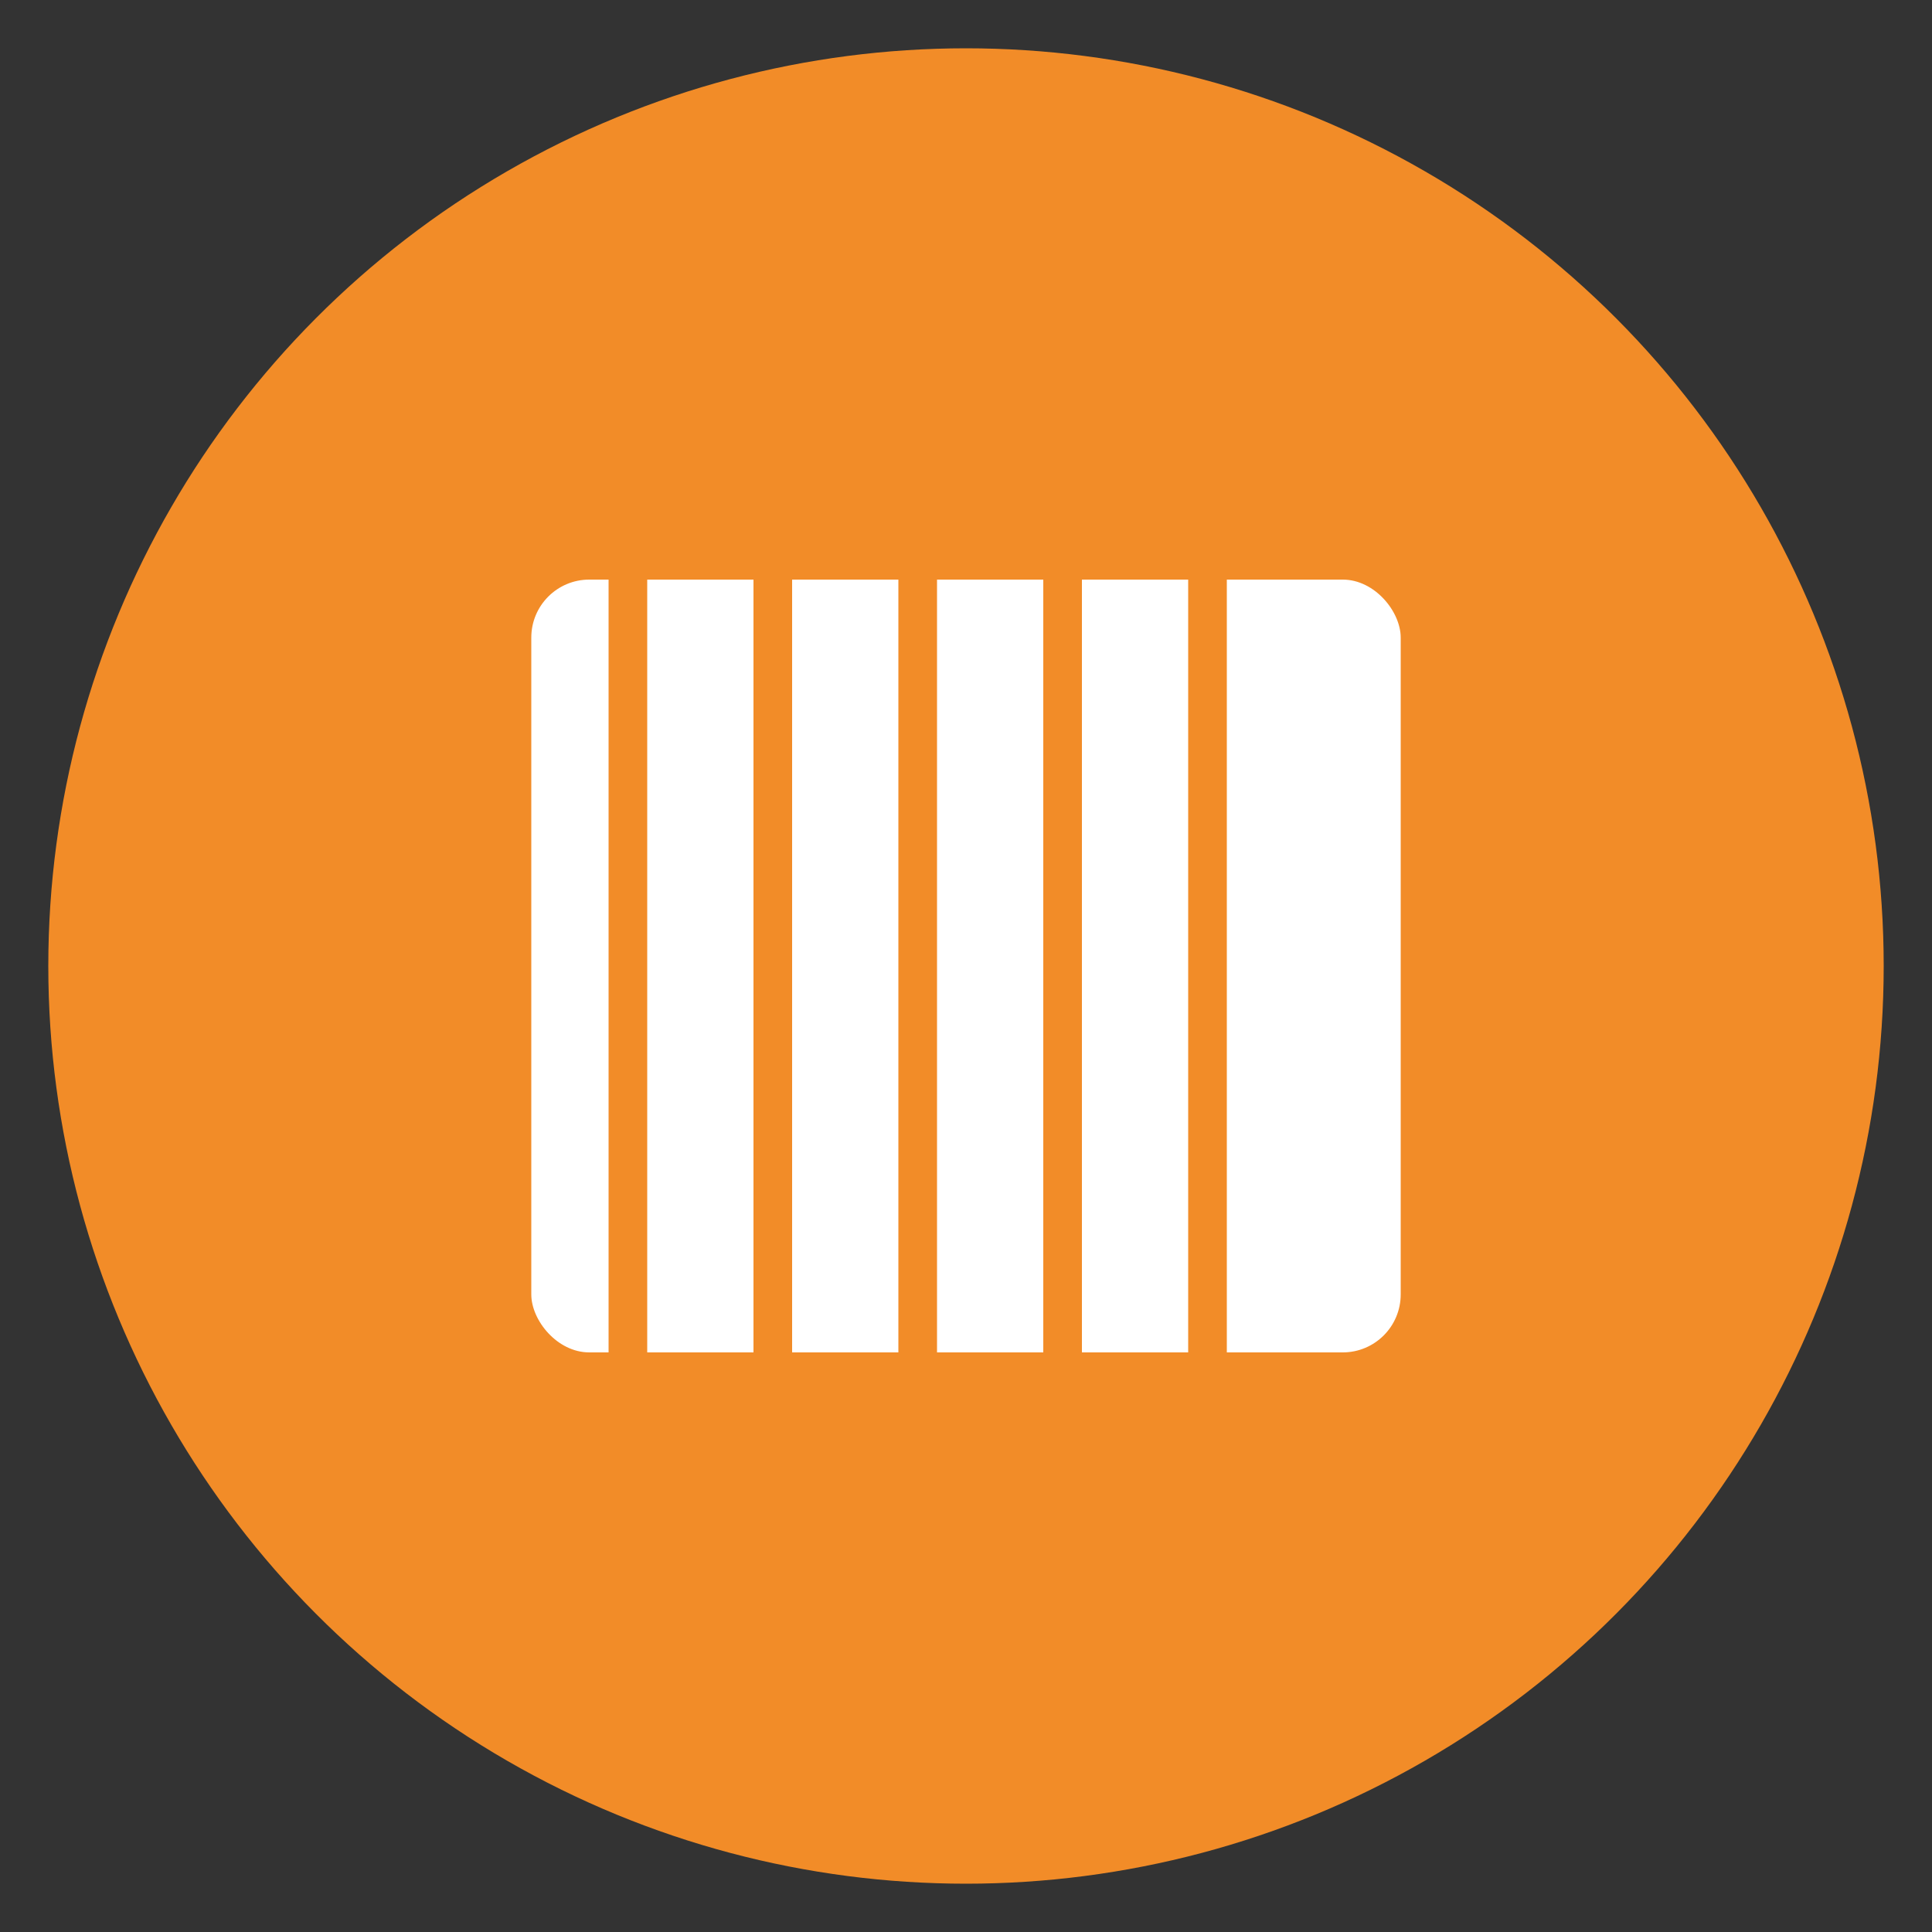 <svg xmlns="http://www.w3.org/2000/svg" width="200" height="200" viewBox="0 0 200 200">
  <rect x="0" y="0" width="200" height="200" fill="#333333" stroke="none"/>
  <circle cx="100" cy="100" r="95" fill="#F28C28"/>

  <!-- 변압기 본체 라디에이터 핀 (세로 바) -->
  <rect x="55" y="60" width="90" height="80" rx="6" fill="white"/>
  <line x1="65" y1="60" x2="65" y2="140" stroke="#F28C28" stroke-width="4"/>
  <line x1="80" y1="60" x2="80" y2="140" stroke="#F28C28" stroke-width="4"/>
  <line x1="95" y1="60" x2="95" y2="140" stroke="#F28C28" stroke-width="4"/>
  <line x1="110" y1="60" x2="110" y2="140" stroke="#F28C28" stroke-width="4"/>
  <line x1="125" y1="60" x2="125" y2="140" stroke="#F28C28" stroke-width="4"/>
</svg>
